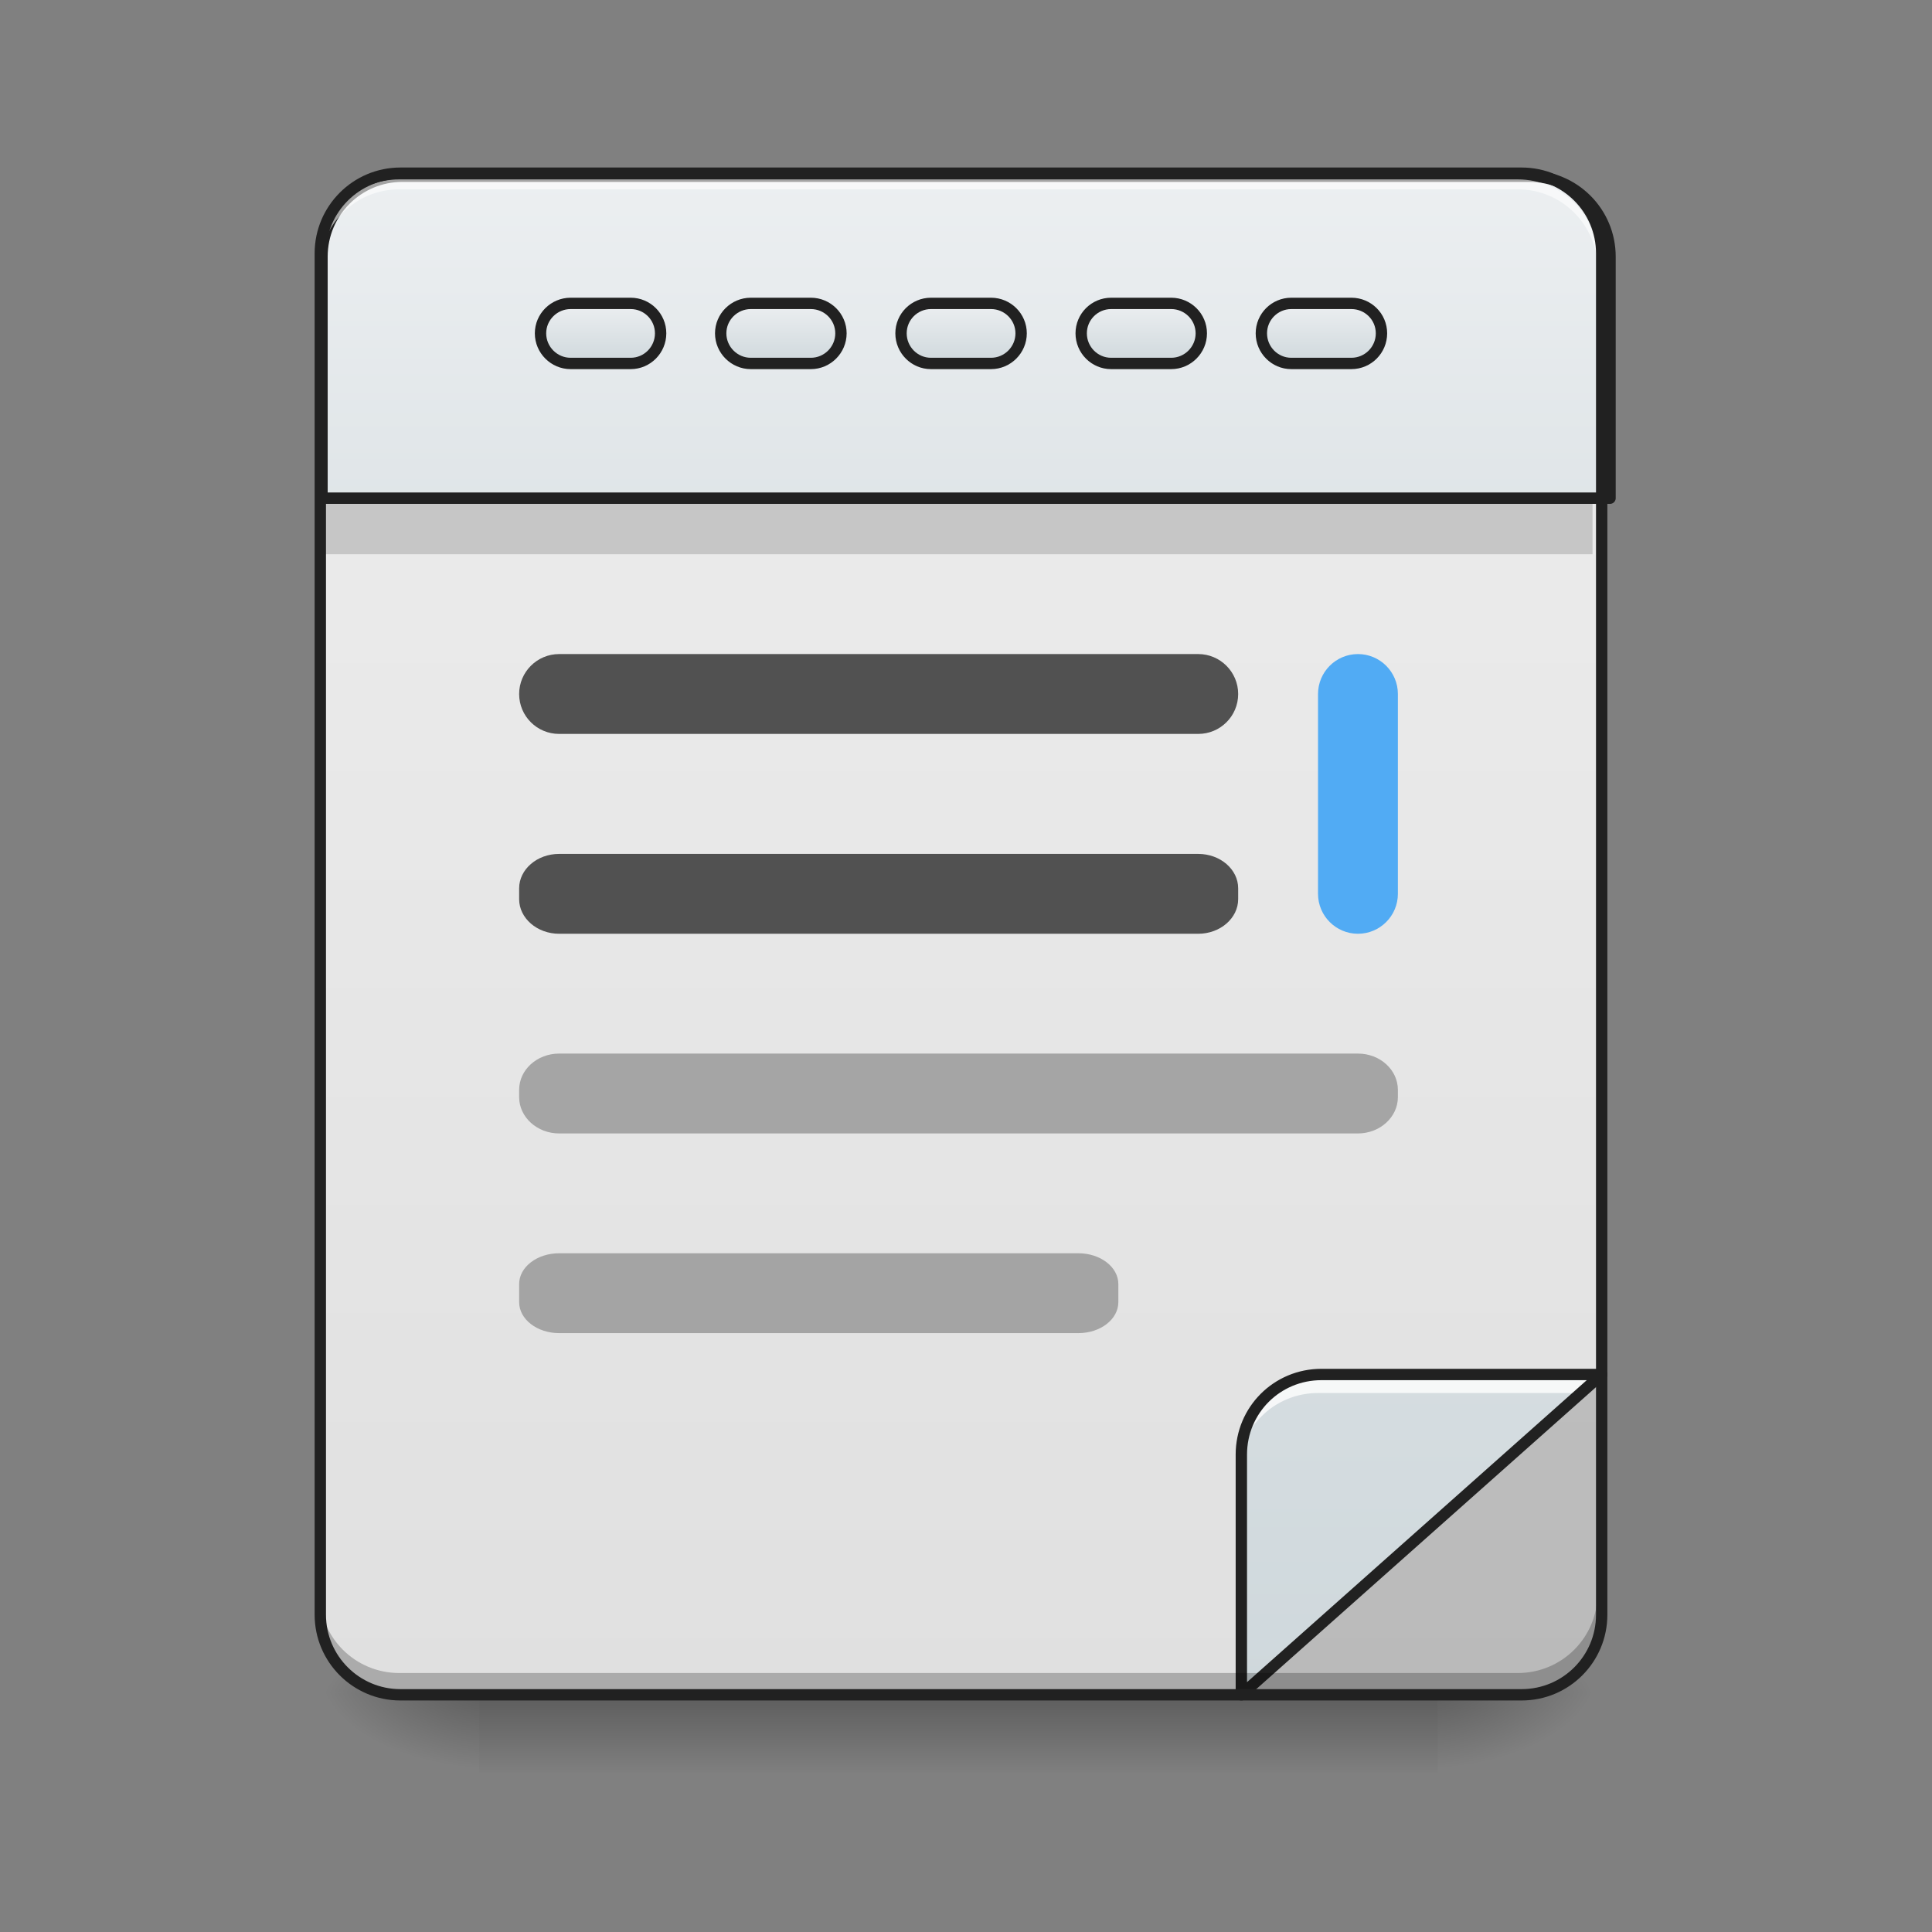 <?xml version="1.0" encoding="UTF-8"?>
<svg xmlns="http://www.w3.org/2000/svg" xmlns:xlink="http://www.w3.org/1999/xlink" width="48pt" height="48pt" viewBox="0 0 48 48" version="1.1">
<rect x="0" y="0" width="48" height="48" fill="#808080" stroke="none"/>
<defs>
<linearGradient id="linear0" gradientUnits="userSpaceOnUse" x1="254" y1="233.5" x2="254" y2="254.667" gradientTransform="matrix(0.094,0,0,0.094,-0,20.158)">
<stop offset="0" style="stop-color:rgb(0%,0%,0%);stop-opacity:0.275;"/>
<stop offset="1" style="stop-color:rgb(0%,0%,0%);stop-opacity:0;"/>
</linearGradient>
<radialGradient id="radial0" gradientUnits="userSpaceOnUse" cx="450.909" cy="189.579" fx="450.909" fy="189.579" r="21.167" gradientTransform="matrix(0,-0.117,-0.211,-0,75.219,95.393)">
<stop offset="0" style="stop-color:rgb(0%,0%,0%);stop-opacity:0.314;"/>
<stop offset="0.222" style="stop-color:rgb(0%,0%,0%);stop-opacity:0.275;"/>
<stop offset="1" style="stop-color:rgb(0%,0%,0%);stop-opacity:0;"/>
</radialGradient>
<radialGradient id="radial1" gradientUnits="userSpaceOnUse" cx="450.909" cy="189.579" fx="450.909" fy="189.579" r="21.167" gradientTransform="matrix(-0,0.117,0.211,0,-27.59,-11.291)">
<stop offset="0" style="stop-color:rgb(0%,0%,0%);stop-opacity:0.314;"/>
<stop offset="0.222" style="stop-color:rgb(0%,0%,0%);stop-opacity:0.275;"/>
<stop offset="1" style="stop-color:rgb(0%,0%,0%);stop-opacity:0;"/>
</radialGradient>
<radialGradient id="radial2" gradientUnits="userSpaceOnUse" cx="450.909" cy="189.579" fx="450.909" fy="189.579" r="21.167" gradientTransform="matrix(-0,-0.117,0.211,-0,-27.59,95.393)">
<stop offset="0" style="stop-color:rgb(0%,0%,0%);stop-opacity:0.314;"/>
<stop offset="0.222" style="stop-color:rgb(0%,0%,0%);stop-opacity:0.275;"/>
<stop offset="1" style="stop-color:rgb(0%,0%,0%);stop-opacity:0;"/>
</radialGradient>
<radialGradient id="radial3" gradientUnits="userSpaceOnUse" cx="450.909" cy="189.579" fx="450.909" fy="189.579" r="21.167" gradientTransform="matrix(0,0.117,-0.211,0,75.219,-11.291)">
<stop offset="0" style="stop-color:rgb(0%,0%,0%);stop-opacity:0.314;"/>
<stop offset="0.222" style="stop-color:rgb(0%,0%,0%);stop-opacity:0.275;"/>
<stop offset="1" style="stop-color:rgb(0%,0%,0%);stop-opacity:0;"/>
</radialGradient>
<linearGradient id="linear1" gradientUnits="userSpaceOnUse" x1="323.513" y1="-141.415" x2="323.513" y2="-25.792" gradientTransform="matrix(0.113,0,0,0.326,-8.781,50.462)">
<stop offset="0" style="stop-color:rgb(74.118%,74.118%,74.118%);stop-opacity:1;"/>
<stop offset="1" style="stop-color:rgb(98.039%,98.039%,98.039%);stop-opacity:1;"/>
</linearGradient>
<linearGradient id="linear2" gradientUnits="userSpaceOnUse" x1="288.396" y1="-25.792" x2="288.396" y2="-141.415" gradientTransform="matrix(0.113,0,0,0.326,-8.781,50.462)">
<stop offset="0" style="stop-color:rgb(87.843%,87.843%,87.843%);stop-opacity:1;"/>
<stop offset="1" style="stop-color:rgb(93.333%,93.333%,93.333%);stop-opacity:1;"/>
</linearGradient>
<linearGradient id="linear3" gradientUnits="userSpaceOnUse" x1="349.851" y1="-50.133" x2="349.851" y2="65.49" gradientTransform="matrix(-0.113,0,0,-0.326,79.233,25.701)">
<stop offset="0" style="stop-color:rgb(81.176%,84.706%,86.275%);stop-opacity:1;"/>
<stop offset="1" style="stop-color:rgb(92.549%,93.725%,94.51%);stop-opacity:1;"/>
</linearGradient>
<linearGradient id="linear4" gradientUnits="userSpaceOnUse" x1="960" y1="935.118" x2="960" y2="175.118" gradientTransform="matrix(1,0,0,1,0,-0)">
<stop offset="0" style="stop-color:rgb(81.176%,84.706%,86.275%);stop-opacity:1;"/>
<stop offset="1" style="stop-color:rgb(92.549%,93.725%,94.51%);stop-opacity:1;"/>
</linearGradient>
<linearGradient id="linear5" gradientUnits="userSpaceOnUse" x1="105.833" y1="-105.167" x2="105.833" y2="-121.042" gradientTransform="matrix(1,0,0,1,148.167,-13.229)">
<stop offset="0" style="stop-color:rgb(81.176%,84.706%,86.275%);stop-opacity:1;"/>
<stop offset="1" style="stop-color:rgb(92.549%,93.725%,94.51%);stop-opacity:1;"/>
</linearGradient>
<linearGradient id="linear6" gradientUnits="userSpaceOnUse" x1="105.833" y1="-105.167" x2="105.833" y2="-121.042" gradientTransform="matrix(1,0,0,1,100.542,-13.229)">
<stop offset="0" style="stop-color:rgb(81.176%,84.706%,86.275%);stop-opacity:1;"/>
<stop offset="1" style="stop-color:rgb(92.549%,93.725%,94.51%);stop-opacity:1;"/>
</linearGradient>
<linearGradient id="linear7" gradientUnits="userSpaceOnUse" x1="105.833" y1="-105.167" x2="105.833" y2="-121.042" gradientTransform="matrix(1,0,0,1,52.917,-13.229)">
<stop offset="0" style="stop-color:rgb(81.176%,84.706%,86.275%);stop-opacity:1;"/>
<stop offset="1" style="stop-color:rgb(92.549%,93.725%,94.51%);stop-opacity:1;"/>
</linearGradient>
<linearGradient id="linear8" gradientUnits="userSpaceOnUse" x1="105.833" y1="-105.167" x2="105.833" y2="-121.042" gradientTransform="matrix(1,0,0,1,243.417,-13.229)">
<stop offset="0" style="stop-color:rgb(81.176%,84.706%,86.275%);stop-opacity:1;"/>
<stop offset="1" style="stop-color:rgb(92.549%,93.725%,94.51%);stop-opacity:1;"/>
</linearGradient>
<linearGradient id="linear9" gradientUnits="userSpaceOnUse" x1="105.833" y1="-105.167" x2="105.833" y2="-121.042" gradientTransform="matrix(1,0,0,1,195.792,-13.229)">
<stop offset="0" style="stop-color:rgb(81.176%,84.706%,86.275%);stop-opacity:1;"/>
<stop offset="1" style="stop-color:rgb(92.549%,93.725%,94.51%);stop-opacity:1;"/>
</linearGradient>
</defs>
<g id="surface1">
<path style=" stroke:none;fill-rule:nonzero;fill:url(#linear0);" d="M 11.906 42.051 L 35.723 42.051 L 35.723 44.035 L 11.906 44.035 Z M 11.906 42.051 "/>
<path style=" stroke:none;fill-rule:nonzero;fill:url(#radial0);" d="M 35.723 42.051 L 39.691 42.051 L 39.691 40.066 L 35.723 40.066 Z M 35.723 42.051 "/>
<path style=" stroke:none;fill-rule:nonzero;fill:url(#radial1);" d="M 11.906 42.051 L 7.938 42.051 L 7.938 44.035 L 11.906 44.035 Z M 11.906 42.051 "/>
<path style=" stroke:none;fill-rule:nonzero;fill:url(#radial2);" d="M 11.906 42.051 L 7.938 42.051 L 7.938 40.066 L 11.906 40.066 Z M 11.906 42.051 "/>
<path style=" stroke:none;fill-rule:nonzero;fill:url(#radial3);" d="M 35.723 42.051 L 39.691 42.051 L 39.691 44.035 L 35.723 44.035 Z M 35.723 42.051 "/>
<path style=" stroke:none;fill-rule:nonzero;fill:url(#linear1);" d="M 9.922 4.344 L 37.707 4.344 C 38.805 4.344 39.691 5.234 39.691 6.328 L 39.691 37.09 C 39.691 38.184 38.805 39.074 37.707 39.074 L 9.922 39.074 C 8.828 39.074 7.938 38.184 7.938 37.09 L 7.938 6.328 C 7.938 5.234 8.828 4.344 9.922 4.344 Z M 9.922 4.344 "/>
<path style=" stroke:none;fill-rule:nonzero;fill:url(#linear2);" d="M 9.922 4.344 L 37.707 4.344 C 38.805 4.344 39.691 5.234 39.691 6.328 L 39.691 40.066 C 39.691 41.164 38.805 42.051 37.707 42.051 L 9.922 42.051 C 8.828 42.051 7.938 41.164 7.938 40.066 L 7.938 6.328 C 7.938 5.234 8.828 4.344 9.922 4.344 Z M 9.922 4.344 "/>
<path style=" stroke:none;fill-rule:nonzero;fill:rgb(25.882%,25.882%,25.882%);fill-opacity:0.235;" d="M 39.691 34.113 L 30.762 42.051 L 37.707 42.051 C 38.805 42.051 39.691 41.164 39.691 40.066 Z M 39.691 34.113 "/>
<path style=" stroke:none;fill-rule:nonzero;fill:url(#linear3);" d="M 30.762 42.051 L 39.691 34.113 L 32.746 34.113 C 31.645 34.113 30.762 34.996 30.762 36.098 Z M 30.762 42.051 "/>
<path style=" stroke:none;fill-rule:nonzero;fill:rgb(100%,100%,100%);fill-opacity:0.784;" d="M 32.746 34.113 C 31.645 34.113 30.762 34.996 30.762 36.098 L 30.762 36.594 C 30.762 35.492 31.645 34.609 32.746 34.609 L 39.133 34.609 L 39.691 34.113 Z M 32.746 34.113 "/>
<path style="fill:none;stroke-width:3;stroke-linecap:round;stroke-linejoin:round;stroke:rgb(12.941%,12.941%,12.941%);stroke-opacity:1;stroke-miterlimit:4;" d="M 328.094 233.499 L 423.335 148.84 L 349.258 148.84 C 337.509 148.84 328.094 158.256 328.094 170.005 Z M 328.094 233.499 " transform="matrix(0.094,0,0,0.094,0,20.158)"/>
<path style=" stroke:none;fill-rule:nonzero;fill:rgb(0%,0%,0%);fill-opacity:0.157;" d="M 8.062 11.91 L 39.566 11.91 L 39.566 13.77 L 8.062 13.77 Z M 8.062 11.91 "/>
<path style="fill-rule:nonzero;fill:url(#linear4);stroke-width:11.339;stroke-linecap:round;stroke-linejoin:round;stroke:rgb(12.941%,12.941%,12.941%);stroke-opacity:1;stroke-miterlimit:4;" d="M 399.962 175.101 C 355.714 175.101 319.969 210.846 319.969 255.094 L 319.969 495.071 L 1600.005 495.071 L 1600.005 255.094 C 1600.005 210.846 1564.26 175.101 1520.012 175.101 Z M 399.962 175.101 " transform="matrix(0.025,0,0,0.025,0,0)"/>
<path style=" stroke:none;fill-rule:nonzero;fill:rgb(25.882%,25.882%,25.882%);fill-opacity:0.904;" d="M 13.891 21.215 L 29.77 21.215 C 30.316 21.215 30.762 21.598 30.762 22.07 L 30.762 22.34 C 30.762 22.812 30.316 23.199 29.77 23.199 L 13.891 23.199 C 13.344 23.199 12.898 22.812 12.898 22.34 L 12.898 22.07 C 12.898 21.598 13.344 21.215 13.891 21.215 Z M 13.891 21.215 "/>
<path style=" stroke:none;fill-rule:nonzero;fill:rgb(25.882%,25.882%,25.882%);fill-opacity:0.904;" d="M 13.891 16.25 L 29.77 16.25 C 30.316 16.25 30.762 16.695 30.762 17.242 C 30.762 17.793 30.316 18.234 29.77 18.234 L 13.891 18.234 C 13.344 18.234 12.898 17.793 12.898 17.242 C 12.898 16.695 13.344 16.25 13.891 16.25 Z M 13.891 16.25 "/>
<path style=" stroke:none;fill-rule:nonzero;fill:rgb(61.961%,61.961%,61.961%);fill-opacity:0.904;" d="M 13.891 26.176 L 33.738 26.176 C 34.285 26.176 34.73 26.578 34.73 27.078 L 34.73 27.258 C 34.73 27.754 34.285 28.16 33.738 28.16 L 13.891 28.16 C 13.344 28.16 12.898 27.754 12.898 27.258 L 12.898 27.078 C 12.898 26.578 13.344 26.176 13.891 26.176 Z M 13.891 26.176 "/>
<path style=" stroke:none;fill-rule:nonzero;fill:rgb(100%,100%,100%);fill-opacity:0.588;" d="M 9.922 4.457 C 8.824 4.457 7.938 5.34 7.938 6.441 L 7.938 6.688 C 7.938 5.59 8.824 4.703 9.922 4.703 L 37.707 4.703 C 38.805 4.703 39.691 5.59 39.691 6.688 L 39.691 6.441 C 39.691 5.34 38.805 4.457 37.707 4.457 Z M 9.922 4.457 "/>
<path style=" stroke:none;fill-rule:nonzero;fill:rgb(0%,0%,0%);fill-opacity:0.235;" d="M 7.938 39.582 L 7.938 40.066 C 7.938 41.164 8.824 42.051 9.922 42.051 L 37.707 42.051 C 38.805 42.051 39.691 41.164 39.691 40.066 L 39.691 39.582 C 39.691 40.684 38.805 41.566 37.707 41.566 L 9.922 41.566 C 8.824 41.566 7.938 40.684 7.938 39.582 Z M 7.938 39.582 "/>
<path style=" stroke:none;fill-rule:nonzero;fill:rgb(61.961%,61.961%,61.961%);fill-opacity:0.904;" d="M 13.891 31.137 L 26.793 31.137 C 27.34 31.137 27.785 31.48 27.785 31.902 L 27.785 32.352 C 27.785 32.777 27.34 33.121 26.793 33.121 L 13.891 33.121 C 13.344 33.121 12.898 32.777 12.898 32.352 L 12.898 31.902 C 12.898 31.48 13.344 31.137 13.891 31.137 Z M 13.891 31.137 "/>
<path style="fill-rule:nonzero;fill:url(#linear5);stroke-width:3;stroke-linecap:round;stroke-linejoin:round;stroke:rgb(12.941%,12.941%,12.941%);stroke-opacity:1;stroke-miterlimit:4;" d="M 246.06 -134.258 L 261.933 -134.258 C 266.308 -134.258 269.891 -130.716 269.891 -126.342 C 269.891 -121.967 266.308 -118.384 261.933 -118.384 L 246.06 -118.384 C 241.685 -118.384 238.144 -121.967 238.144 -126.342 C 238.144 -130.716 241.685 -134.258 246.06 -134.258 Z M 246.06 -134.258 " transform="matrix(0.094,0,0,0.094,0,20.158)"/>
<path style="fill-rule:nonzero;fill:url(#linear6);stroke-width:3;stroke-linecap:round;stroke-linejoin:round;stroke:rgb(12.941%,12.941%,12.941%);stroke-opacity:1;stroke-miterlimit:4;" d="M 198.439 -134.258 L 214.313 -134.258 C 218.687 -134.258 222.27 -130.716 222.27 -126.342 C 222.27 -121.967 218.687 -118.384 214.313 -118.384 L 198.439 -118.384 C 194.065 -118.384 190.482 -121.967 190.482 -126.342 C 190.482 -130.716 194.065 -134.258 198.439 -134.258 Z M 198.439 -134.258 " transform="matrix(0.094,0,0,0.094,0,20.158)"/>
<path style="fill-rule:nonzero;fill:url(#linear7);stroke-width:3;stroke-linecap:round;stroke-linejoin:round;stroke:rgb(12.941%,12.941%,12.941%);stroke-opacity:1;stroke-miterlimit:4;" d="M 150.819 -134.258 L 166.692 -134.258 C 171.067 -134.258 174.608 -130.716 174.608 -126.342 C 174.608 -121.967 171.067 -118.384 166.692 -118.384 L 150.819 -118.384 C 146.444 -118.384 142.861 -121.967 142.861 -126.342 C 142.861 -130.716 146.444 -134.258 150.819 -134.258 Z M 150.819 -134.258 " transform="matrix(0.094,0,0,0.094,0,20.158)"/>
<path style="fill-rule:nonzero;fill:url(#linear8);stroke-width:3;stroke-linecap:round;stroke-linejoin:round;stroke:rgb(12.941%,12.941%,12.941%);stroke-opacity:1;stroke-miterlimit:4;" d="M 341.301 -134.258 L 357.174 -134.258 C 361.59 -134.258 365.132 -130.716 365.132 -126.342 C 365.132 -121.967 361.59 -118.384 357.174 -118.384 L 341.301 -118.384 C 336.926 -118.384 333.385 -121.967 333.385 -126.342 C 333.385 -130.716 336.926 -134.258 341.301 -134.258 Z M 341.301 -134.258 " transform="matrix(0.094,0,0,0.094,0,20.158)"/>
<path style="fill-rule:nonzero;fill:url(#linear9);stroke-width:3;stroke-linecap:round;stroke-linejoin:round;stroke:rgb(12.941%,12.941%,12.941%);stroke-opacity:1;stroke-miterlimit:4;" d="M 293.68 -134.258 L 309.554 -134.258 C 313.928 -134.258 317.511 -130.716 317.511 -126.342 C 317.511 -121.967 313.928 -118.384 309.554 -118.384 L 293.68 -118.384 C 289.306 -118.384 285.764 -121.967 285.764 -126.342 C 285.764 -130.716 289.306 -134.258 293.68 -134.258 Z M 293.68 -134.258 " transform="matrix(0.094,0,0,0.094,0,20.158)"/>
<path style=" stroke:none;fill-rule:nonzero;fill:rgb(25.882%,64.706%,96.078%);fill-opacity:0.903;" d="M 33.738 16.25 C 34.285 16.25 34.73 16.695 34.73 17.242 L 34.73 22.207 C 34.73 22.754 34.285 23.199 33.738 23.199 C 33.191 23.199 32.746 22.754 32.746 22.207 L 32.746 17.242 C 32.746 16.695 33.191 16.25 33.738 16.25 Z M 33.738 16.25 "/>
<path style="fill:none;stroke-width:3;stroke-linecap:round;stroke-linejoin:miter;stroke:rgb(12.941%,12.941%,12.941%);stroke-opacity:1;stroke-miterlimit:4;" d="M 105.823 -168.671 L 402.17 -168.671 C 413.877 -168.671 423.335 -159.172 423.335 -147.506 L 423.335 212.334 C 423.335 224.041 413.877 233.499 402.17 233.499 L 105.823 233.499 C 94.158 233.499 84.659 224.041 84.659 212.334 L 84.659 -147.506 C 84.659 -159.172 94.158 -168.671 105.823 -168.671 Z M 105.823 -168.671 " transform="matrix(0.094,0,0,0.094,0,20.158)"/>
</g>
</svg>

